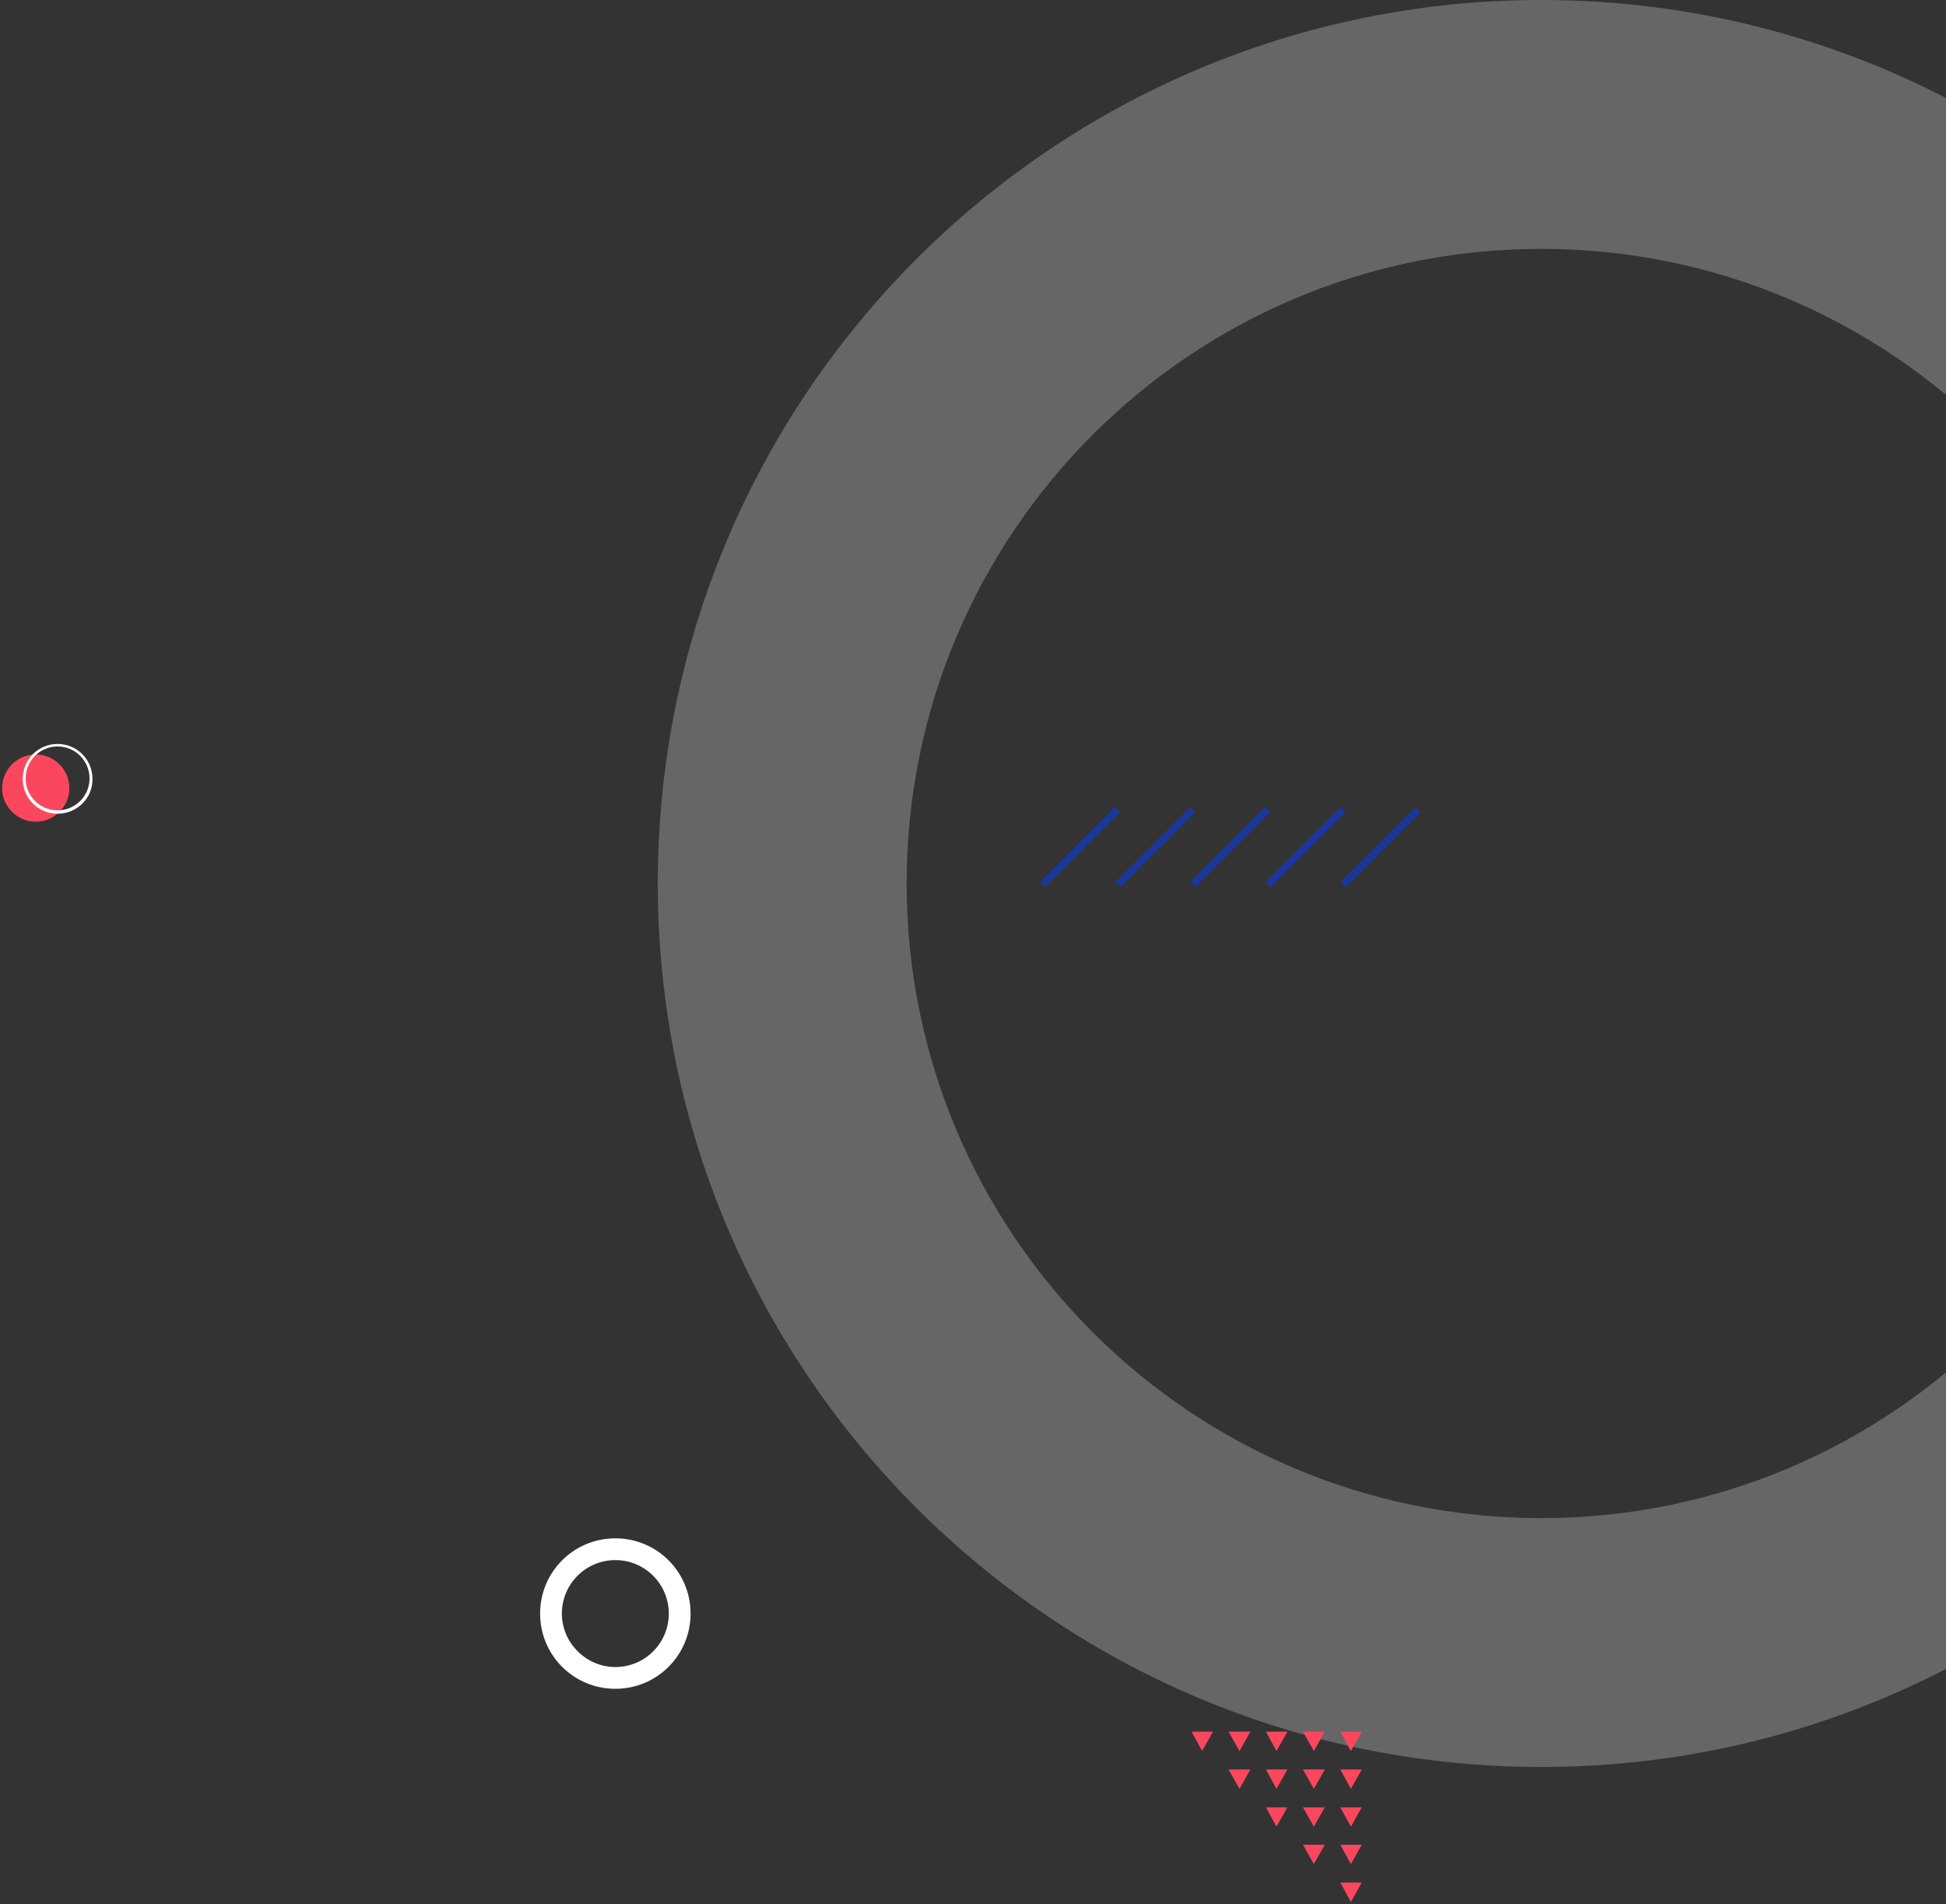 <svg width="463" height="453" viewBox="0 0 463 453" fill="none" xmlns="http://www.w3.org/2000/svg">
<rect x="0" y="0" width="463" height="453" fill="#333333" stroke="none"/>
<g opacity="0.3">
<path d="M366.703 0C250.649 0 156.504 94.146 156.504 210.199C156.504 326.253 250.649 420.398 366.703 420.398C482.757 420.398 576.902 326.253 576.902 210.199C576.902 94.146 482.757 0 366.703 0ZM366.703 361.187C283.364 361.187 215.715 293.539 215.715 210.199C215.715 126.86 283.364 59.211 366.703 59.211C450.043 59.211 517.691 126.86 517.691 210.199C517.691 293.687 450.043 361.187 366.703 361.187Z" fill="#DDDDDD"/>
</g>
<path d="M16.504 187.5C16.504 191.9 12.904 195.5 8.504 195.5C4.104 195.5 0.504 191.9 0.504 187.5C0.504 183.1 4.104 179.5 8.504 179.5C12.904 179.5 16.504 183.1 16.504 187.5Z" fill="#FB475D"/>
<path d="M13.702 193.6C9.102 193.6 5.402 189.9 5.402 185.3C5.402 180.7 9.102 177 13.702 177C18.302 177 22.002 180.7 22.002 185.3C22.102 189.9 18.302 193.6 13.702 193.6ZM13.702 177.6C9.502 177.6 6.102 181 6.102 185.2C6.102 189.4 9.502 192.8 13.702 192.8C17.902 192.8 21.302 189.4 21.302 185.2C21.302 181 17.902 177.6 13.702 177.6Z" fill="white"/>
<path d="M265.333 192L247.504 209.824L248.692 211.013L266.522 193.189L265.333 192Z" fill="#1A379C"/>
<path d="M283.201 192.017L265.371 209.841L266.559 211.03L284.389 193.205L283.201 192.017Z" fill="#1A379C"/>
<path d="M301.064 192.033L283.234 209.857L284.423 211.046L302.252 193.222L301.064 192.033Z" fill="#1A379C"/>
<path d="M318.935 192.049L301.105 209.874L302.294 211.062L320.123 193.238L318.935 192.049Z" fill="#1A379C"/>
<path d="M336.798 192.07L318.969 209.894L320.157 211.083L337.987 193.258L336.798 192.07Z" fill="#1A379C"/>
<path d="M146.404 401.8C136.492 401.8 128.504 393.812 128.504 383.9C128.504 373.988 136.492 366 146.404 366C156.316 366 164.304 373.988 164.304 383.9C164.304 393.812 156.316 401.8 146.404 401.8ZM146.404 371.178C139.303 371.178 133.682 376.947 133.682 383.9C133.682 390.853 139.451 396.622 146.404 396.622C153.505 396.622 159.126 390.853 159.126 383.9C159.126 376.947 153.505 371.178 146.404 371.178Z" fill="white"/>
<path d="M306.303 421H301.203L303.703 425.6L306.303 421Z" fill="#FB475D"/>
<path d="M306.303 412H301.203L303.703 416.6L306.303 412Z" fill="#FB475D"/>
<path d="M288.604 412H283.504L286.004 416.6L288.604 412Z" fill="#FB475D"/>
<path d="M306.303 430H301.203L303.703 434.6L306.303 430Z" fill="#FB475D"/>
<path d="M297.505 421H292.305L294.905 425.6L297.505 421Z" fill="#FB475D"/>
<path d="M297.505 412H292.305L294.905 416.6L297.505 412Z" fill="#FB475D"/>
<path d="M324.002 430H318.902L321.402 434.6L324.002 430Z" fill="#FB475D"/>
<path d="M324.002 438.9H318.902L321.402 443.5L324.002 438.9Z" fill="#FB475D"/>
<path d="M324.002 447.9H318.902L321.402 452.5L324.002 447.9Z" fill="#FB475D"/>
<path d="M315.204 438.9H310.004L312.604 443.5L315.204 438.9Z" fill="#FB475D"/>
<path d="M315.204 412H310.004L312.604 416.6L315.204 412Z" fill="#FB475D"/>
<path d="M315.204 421H310.004L312.604 425.6L315.204 421Z" fill="#FB475D"/>
<path d="M315.204 430H310.004L312.604 434.6L315.204 430Z" fill="#FB475D"/>
<path d="M324.002 412H318.902L321.402 416.6L324.002 412Z" fill="#FB475D"/>
<path d="M324.002 421H318.902L321.402 425.6L324.002 421Z" fill="#FB475D"/>
</svg>
